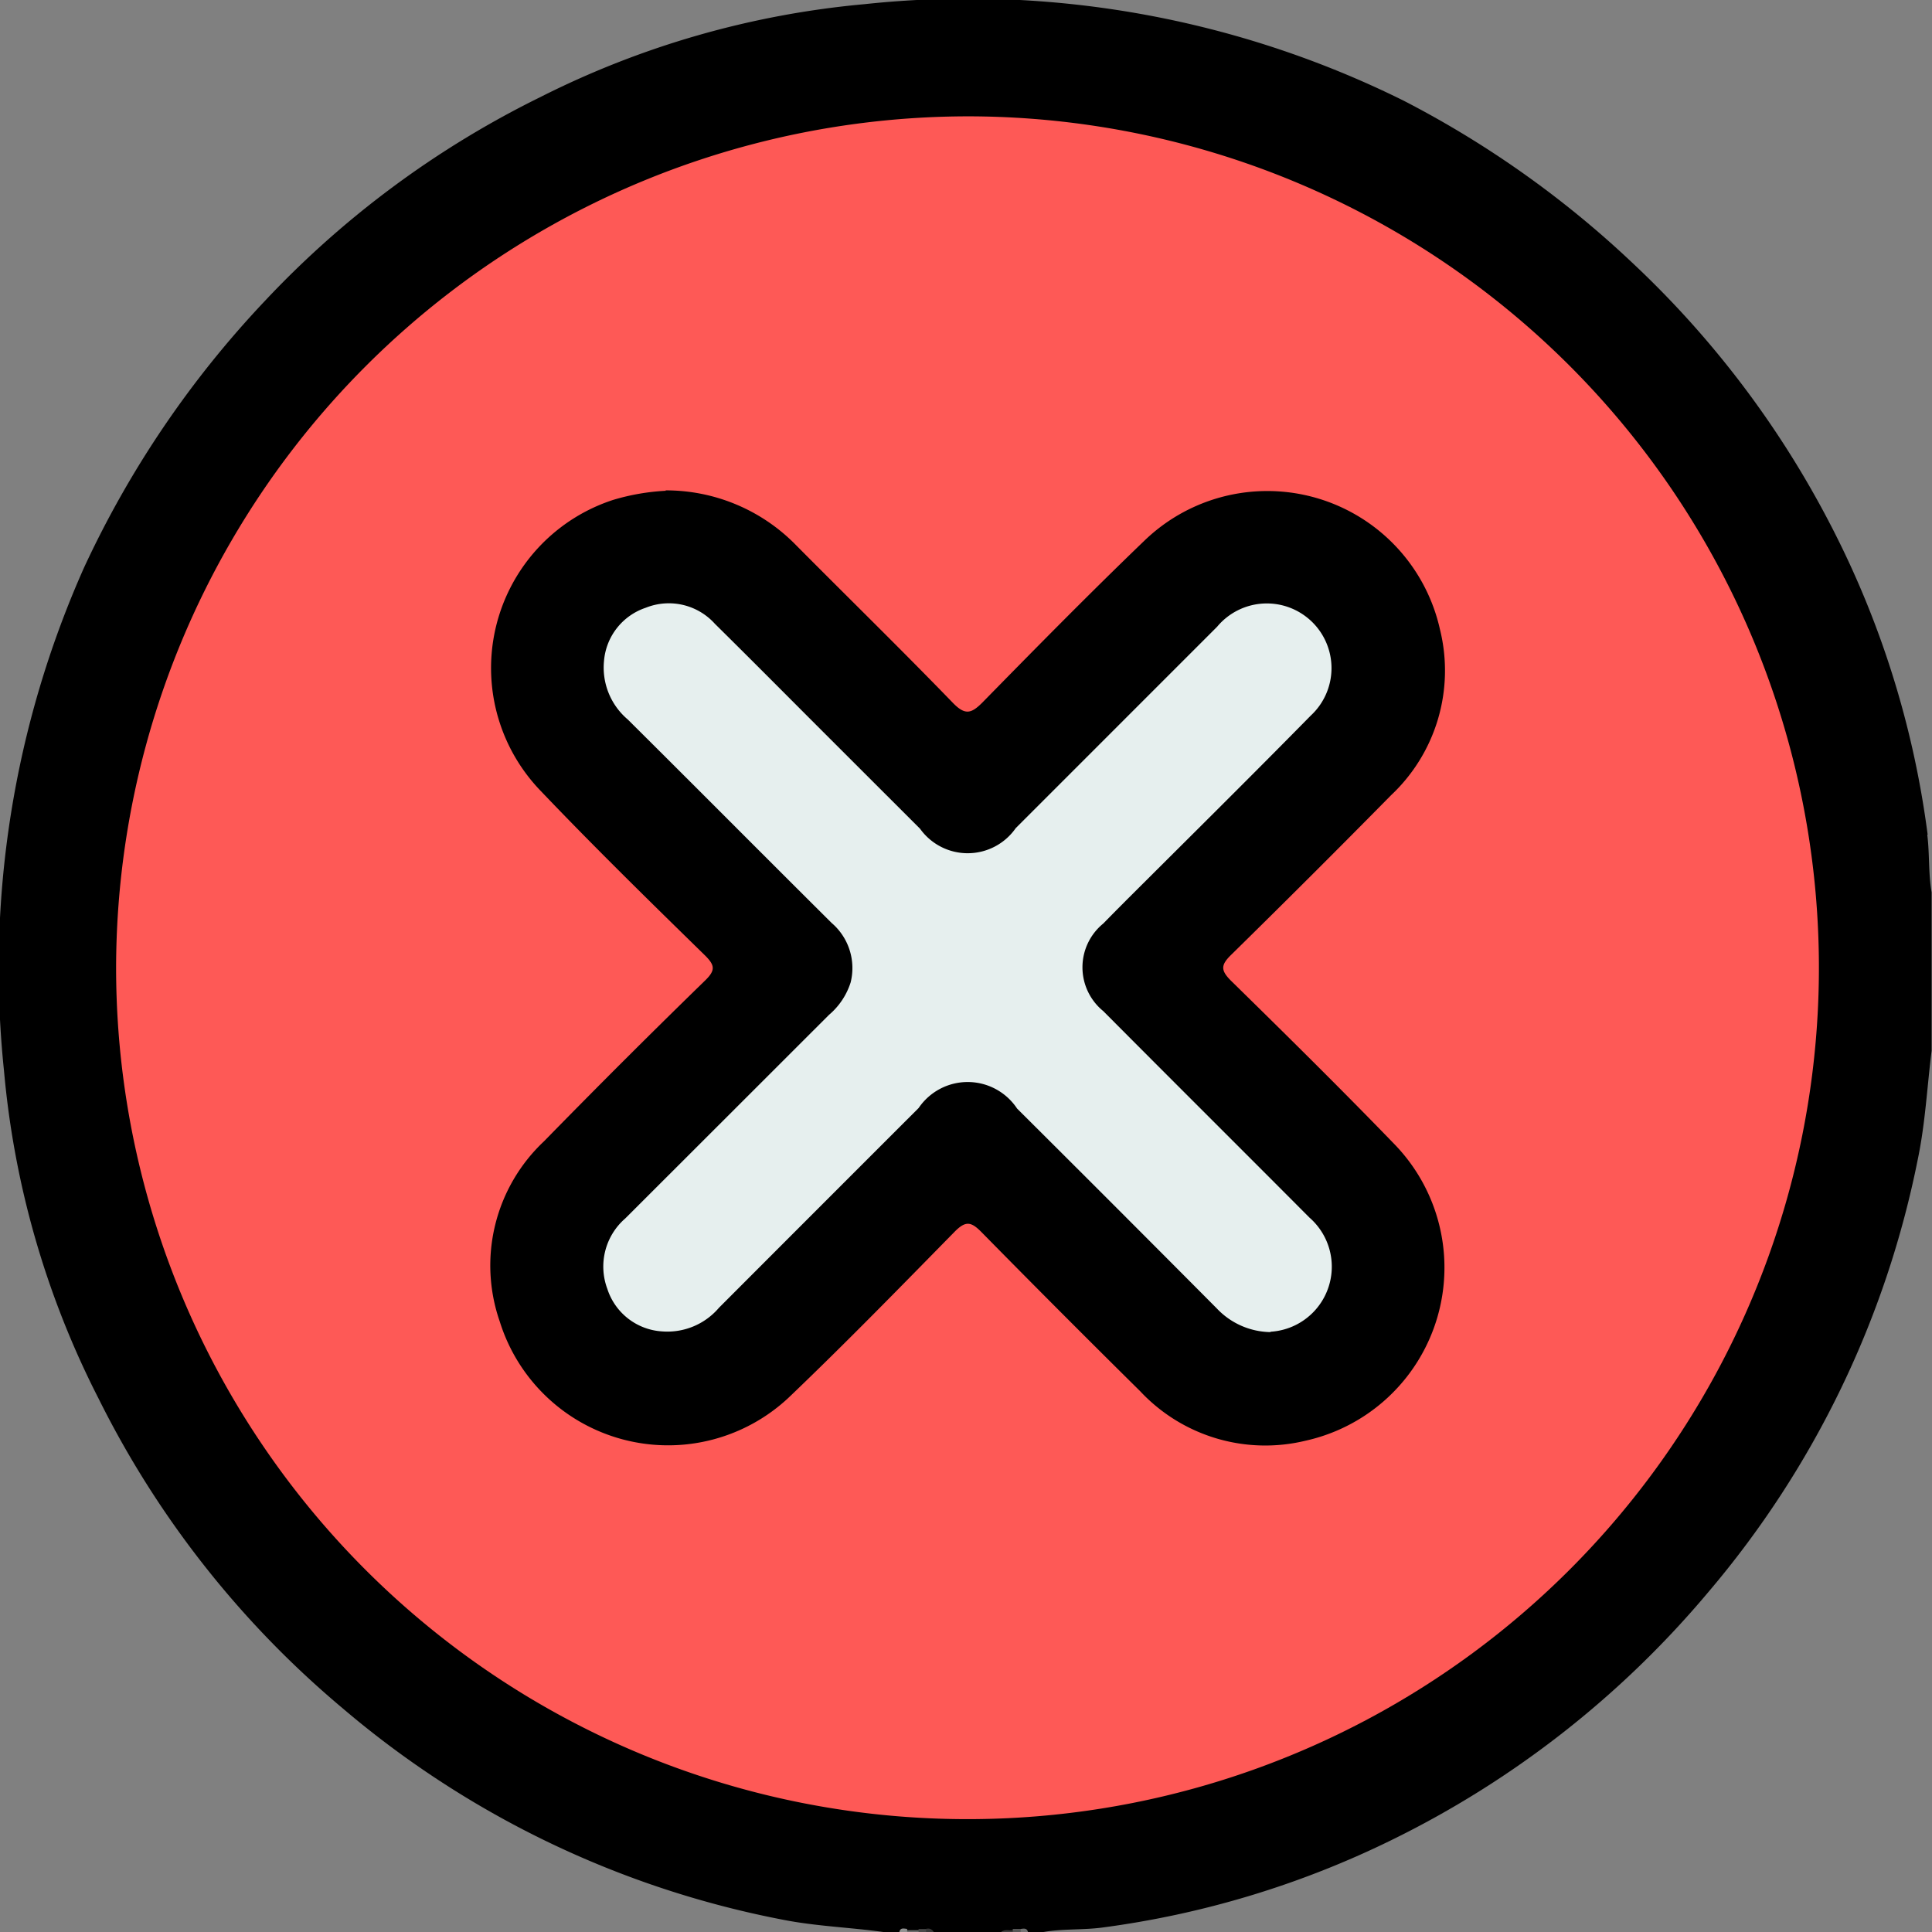 <svg id="Grupo_158315" data-name="Grupo 158315" xmlns="http://www.w3.org/2000/svg" xmlns:xlink="http://www.w3.org/1999/xlink" width="24.943" height="24.945" viewBox="0 0 24.943 24.945">
  <rect x="0" y="0" width="24.943" height="24.945" fill="#808080" stroke="none"/>
  <defs>
    <clipPath id="clip-path">
      <rect id="Rectángulo_36216" data-name="Rectángulo 36216" width="24.943" height="24.945" fill="none"/>
    </clipPath>
  </defs>
  <g id="Grupo_157221" data-name="Grupo 157221" clip-path="url(#clip-path)">
    <path id="Trazado_125330" data-name="Trazado 125330" d="M239.917,510.815l.144,0c.018.007.025.015.02.025s-.011.015-.016.015h-.146c-.015-.009-.021-.018-.016-.027s.009-.015.014-.015" transform="translate(-228.206 -485.912)" fill="#6b6b6b"/>
    <path id="Trazado_125331" data-name="Trazado 125331" d="M265.206,510.753c.036-.06.093-.048.149-.042q.021.015.013.029c-.005.009-.01.013-.015.013Z" transform="translate(-252.277 -485.808)" fill="#3b3b3b"/>
    <path id="Trazado_125332" data-name="Trazado 125332" d="M24.887,10.777a12.046,12.046,0,0,0-1.273-4.038,12.5,12.5,0,0,0-2.545-3.351A12.893,12.893,0,0,0,18.122,1.3,12.647,12.647,0,0,0,11.159.054a11.6,11.6,0,0,0-4.184,1.2A12.339,12.339,0,0,0,3.42,3.885,12.906,12.906,0,0,0,1.085,7.328a12.72,12.72,0,0,0-1.033,6.5,11.526,11.526,0,0,0,1.22,4.227,12.452,12.452,0,0,0,3.152,4A12.364,12.364,0,0,0,10.1,24.783c.437.087.88.1,1.319.162h.195c.032-.034.074-.022.113-.025h.212c.039,0,.081-.009.112.025h.875c.041-.041.094-.019.141-.025h.089c.038,0,.079-.008.11.025h.195c.254-.046.513-.026.767-.059a12.062,12.062,0,0,0,3.727-1.125,12.532,12.532,0,0,0,4.1-3.206,12.351,12.351,0,0,0,2.707-5.6c.095-.46.118-.926.176-1.389V11.521c-.043-.246-.025-.5-.056-.744" transform="translate(0 0)"/>
    <path id="Trazado_125333" data-name="Trazado 125333" d="M238.364,510.717a.2.2,0,0,1,0,.042h-.1c.011-.061.055-.047.1-.042" transform="translate(-226.653 -485.814)" fill="#929292"/>
    <path id="Trazado_125334" data-name="Trazado 125334" d="M243.184,510.854c0-.013,0-.026,0-.04l.1,0c.017.008.023.018.018.027s-.011.015-.016.015Z" transform="translate(-231.325 -485.909)" fill="#494949"/>
    <path id="Trazado_125335" data-name="Trazado 125335" d="M245.21,510.811c0-.014,0-.028,0-.042a.083.083,0,0,1,.1.042Z" transform="translate(-233.254 -485.866)" fill="#373737"/>
    <path id="Trazado_125336" data-name="Trazado 125336" d="M268.2,510.85a.338.338,0,0,1,0-.042h.1q.021.015.013.028c-.005.009-.01.013-.015.013Z" transform="translate(-255.124 -485.905)" fill="#565656"/>
    <path id="Trazado_125337" data-name="Trazado 125337" d="M270.2,510.789a.357.357,0,0,1,0-.041c.04-.006.082-.015.095.041Z" transform="translate(-257.023 -485.844)" fill="#737373"/>
    <path id="Trazado_125338" data-name="Trazado 125338" d="M41.764,30.807a10.992,10.992,0,1,1-11.01,10.974,11.008,11.008,0,0,1,11.01-10.974" transform="translate(-29.255 -29.305)" fill="#fe5956"/>
    <path id="Trazado_125339" data-name="Trazado 125339" d="M132.042,129.773a2.345,2.345,0,0,1,1.687.707c.674.679,1.358,1.347,2.023,2.034.162.168.242.141.39-.009.686-.7,1.375-1.4,2.081-2.079a2.284,2.284,0,0,1,3.82,1.144,2.207,2.207,0,0,1-.631,2.138q-1.024,1.039-2.065,2.061c-.135.132-.138.2,0,.337.706.692,1.41,1.387,2.1,2.1a2.289,2.289,0,0,1-1.139,3.836,2.211,2.211,0,0,1-2.136-.639q-1.029-1.017-2.043-2.048c-.136-.139-.207-.16-.355-.008-.7.713-1.394,1.425-2.114,2.114a2.276,2.276,0,0,1-3.756-.958,2.2,2.2,0,0,1,.571-2.326q1.028-1.052,2.082-2.078c.133-.13.125-.194,0-.319-.716-.7-1.437-1.406-2.13-2.133a2.283,2.283,0,0,1,.941-3.751,2.873,2.873,0,0,1,.682-.118" transform="translate(-123.452 -123.442)"/>
    <path id="Trazado_125340" data-name="Trazado 125340" d="M168.369,169.186a.971.971,0,0,1-.692-.307q-1.285-1.293-2.577-2.579a.765.765,0,0,0-1.271-.007q-1.29,1.289-2.578,2.579a.875.875,0,0,1-.734.305.794.794,0,0,1-.707-.549.822.822,0,0,1,.231-.909q1.316-1.314,2.631-2.629a.909.909,0,0,0,.279-.418.766.766,0,0,0-.245-.768c-.879-.874-1.753-1.754-2.632-2.627a.878.878,0,0,1-.307-.756.793.793,0,0,1,.54-.687.8.8,0,0,1,.892.208c.467.461.929.927,1.393,1.391l1.255,1.254a.756.756,0,0,0,1.236-.008q1.3-1.3,2.6-2.6a.835.835,0,1,1,1.208,1.148c-.642.653-1.293,1.3-1.94,1.944-.246.246-.495.491-.738.74a.729.729,0,0,0,0,1.131c.886.891,1.776,1.776,2.662,2.666a.841.841,0,0,1-.5,1.473" transform="translate(-151.969 -151.988)" fill="#e6efee"/>
  </g>
</svg>
